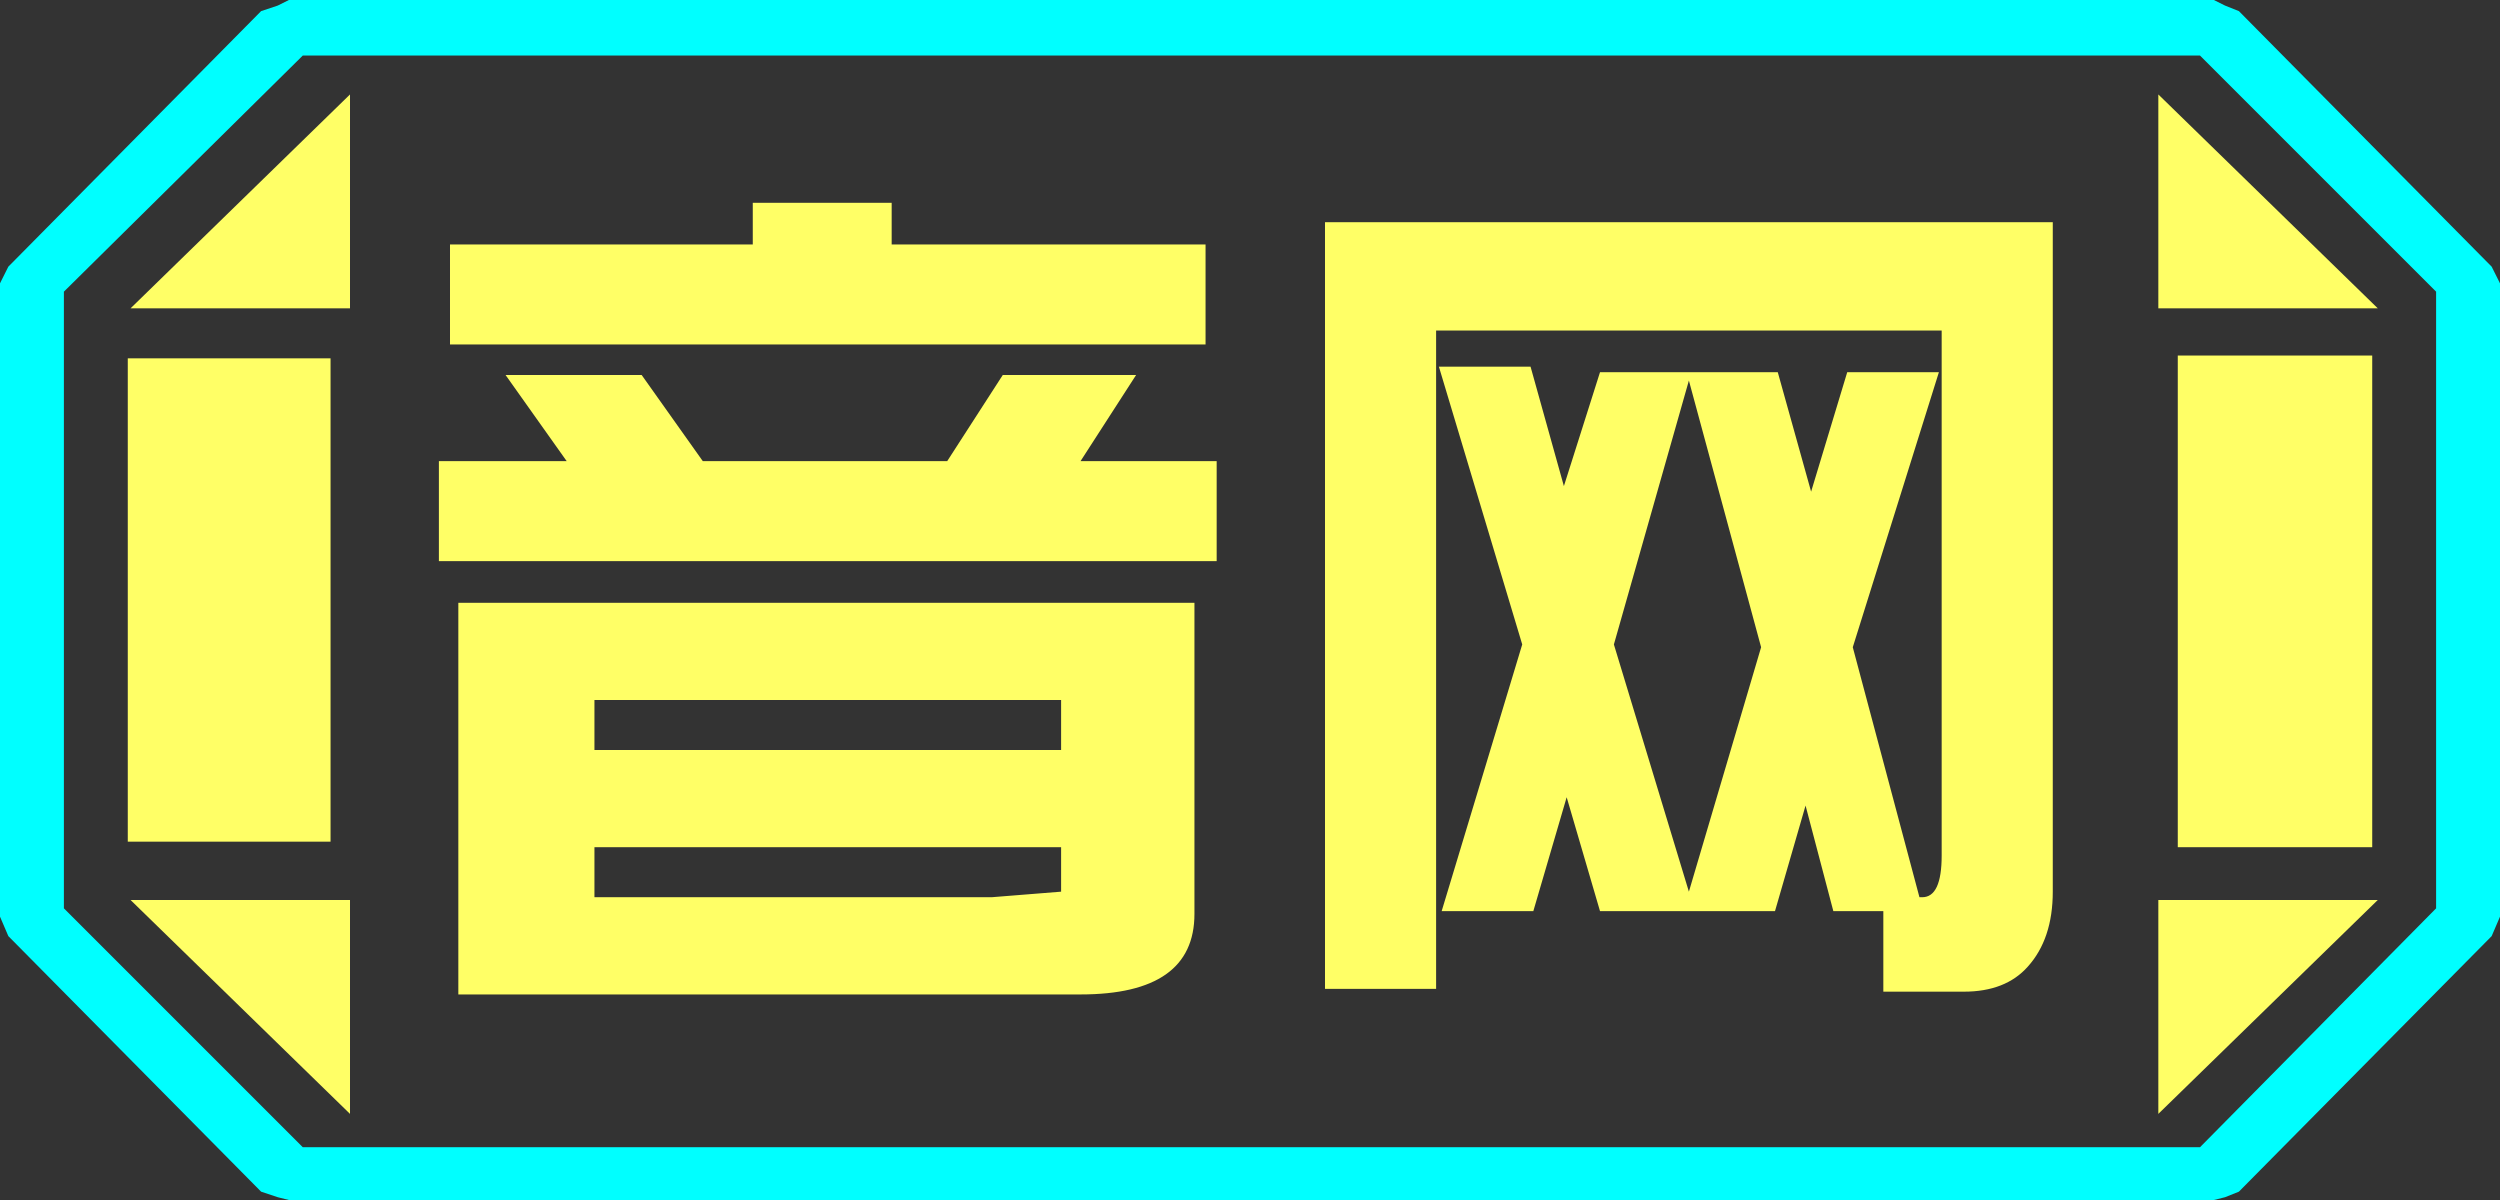 <?xml version="1.0" encoding="UTF-8" standalone="no"?>
<svg xmlns:ffdec="https://www.free-decompiler.com/flash" xmlns:xlink="http://www.w3.org/1999/xlink" ffdec:objectType="frame" height="21.6px" width="45.0px" xmlns="http://www.w3.org/2000/svg">
  <rect width="100%" height="100%" fill="#333333" stroke="none"/>
  <g transform="matrix(1.0, 0.0, 0.0, 1.0, 0.0, 0.0)">
    <use ffdec:characterId="1" height="21.6" transform="matrix(1.0, 0.0, 0.0, 1.0, 0.0, 0.0)" width="45.0" xlink:href="#shape0"/>
  </g>
  <defs>
    <g id="shape0" transform="matrix(1.0, 0.0, 0.0, 1.0, 0.0, 0.0)">
      <path d="M40.3 0.2 L44.85 4.8 45.0 5.1 45.0 16.5 44.85 16.85 40.3 21.45 40.05 21.55 39.85 21.6 5.2 21.6 5.0 21.55 4.7 21.45 0.15 16.85 0.0 16.5 0.0 5.1 0.15 4.8 4.7 0.2 5.0 0.1 5.2 0.0 39.85 0.0 40.05 0.1 40.3 0.2 M43.85 16.35 L43.85 5.25 39.6 1.0 5.45 1.0 1.15 5.25 1.15 16.35 5.45 20.65 39.6 20.65 43.85 16.35" fill="#00ffff" fill-rule="evenodd" stroke="none"/>
      <path d="M42.7 6.4 L39.2 6.4 39.2 15.25 42.7 15.25 42.7 6.4 M43.85 16.35 L39.6 20.65 5.45 20.65 1.15 16.35 1.15 5.25 5.45 1.0 39.6 1.0 43.85 5.25 43.85 16.35 M38.85 20.05 L42.8 16.2 38.85 16.2 38.85 20.05 M38.85 1.7 L38.85 5.55 42.8 5.55 38.85 1.7 M6.3 1.7 L2.35 5.55 6.3 5.55 6.3 1.7 M6.3 16.2 L2.35 16.2 6.3 20.05 6.3 16.2 M5.95 6.45 L2.3 6.45 2.3 15.15 5.95 15.15 5.95 6.45" fill="#ffff66" fill-opacity="0.0" fill-rule="evenodd" stroke="none"/>
      <path d="M42.7 6.4 L42.7 15.25 39.2 15.25 39.2 6.4 42.7 6.4 M38.85 20.05 L38.85 16.2 42.8 16.2 38.85 20.05 M38.85 1.7 L42.8 5.55 38.85 5.55 38.85 1.7 M6.3 1.7 L6.3 5.55 2.35 5.55 6.3 1.7 M5.95 6.45 L5.95 15.15 2.3 15.15 2.3 6.45 5.95 6.45 M6.3 16.2 L6.3 20.05 2.35 16.2 6.3 16.2" fill="#ffff66" fill-rule="evenodd" stroke="none"/>
      <path d="M34.9 6.7 L33.35 11.65 34.55 16.15 34.6 16.15 Q34.95 16.15 34.95 15.4 L34.95 5.95 25.85 5.95 25.85 17.8 23.85 17.8 23.85 4.0 36.95 4.0 36.95 16.05 Q36.95 16.9 36.5 17.4 36.1 17.85 35.35 17.85 L33.9 17.85 33.9 16.4 33.0 16.4 32.5 14.5 31.95 16.4 28.8 16.4 28.2 14.35 27.6 16.4 25.95 16.4 27.4 11.6 25.9 6.6 27.55 6.6 28.15 8.75 28.8 6.7 32.0 6.7 32.6 8.85 33.25 6.7 34.9 6.7 M30.4 6.85 L29.05 11.6 30.4 16.05 31.7 11.65 30.4 6.85 M21.9 10.1 L7.9 10.1 7.9 8.3 10.2 8.3 9.1 6.75 11.55 6.75 12.65 8.3 17.05 8.3 18.05 6.75 20.45 6.75 19.45 8.3 21.9 8.3 21.9 10.1 M21.7 6.2 L8.1 6.2 8.1 4.4 13.55 4.4 13.55 3.65 16.05 3.65 16.05 4.4 21.7 4.4 21.7 6.2 M21.5 16.45 Q21.5 17.9 19.45 17.9 L8.25 17.9 8.25 10.85 21.5 10.85 21.5 16.45 M19.1 16.05 L19.1 15.25 10.7 15.25 10.7 16.15 17.85 16.15 19.1 16.05 M19.1 12.6 L10.7 12.6 10.7 13.5 19.1 13.5 19.1 12.6" fill="#ffff66" fill-rule="evenodd" stroke="none"/>
    </g>
  </defs>
</svg>
